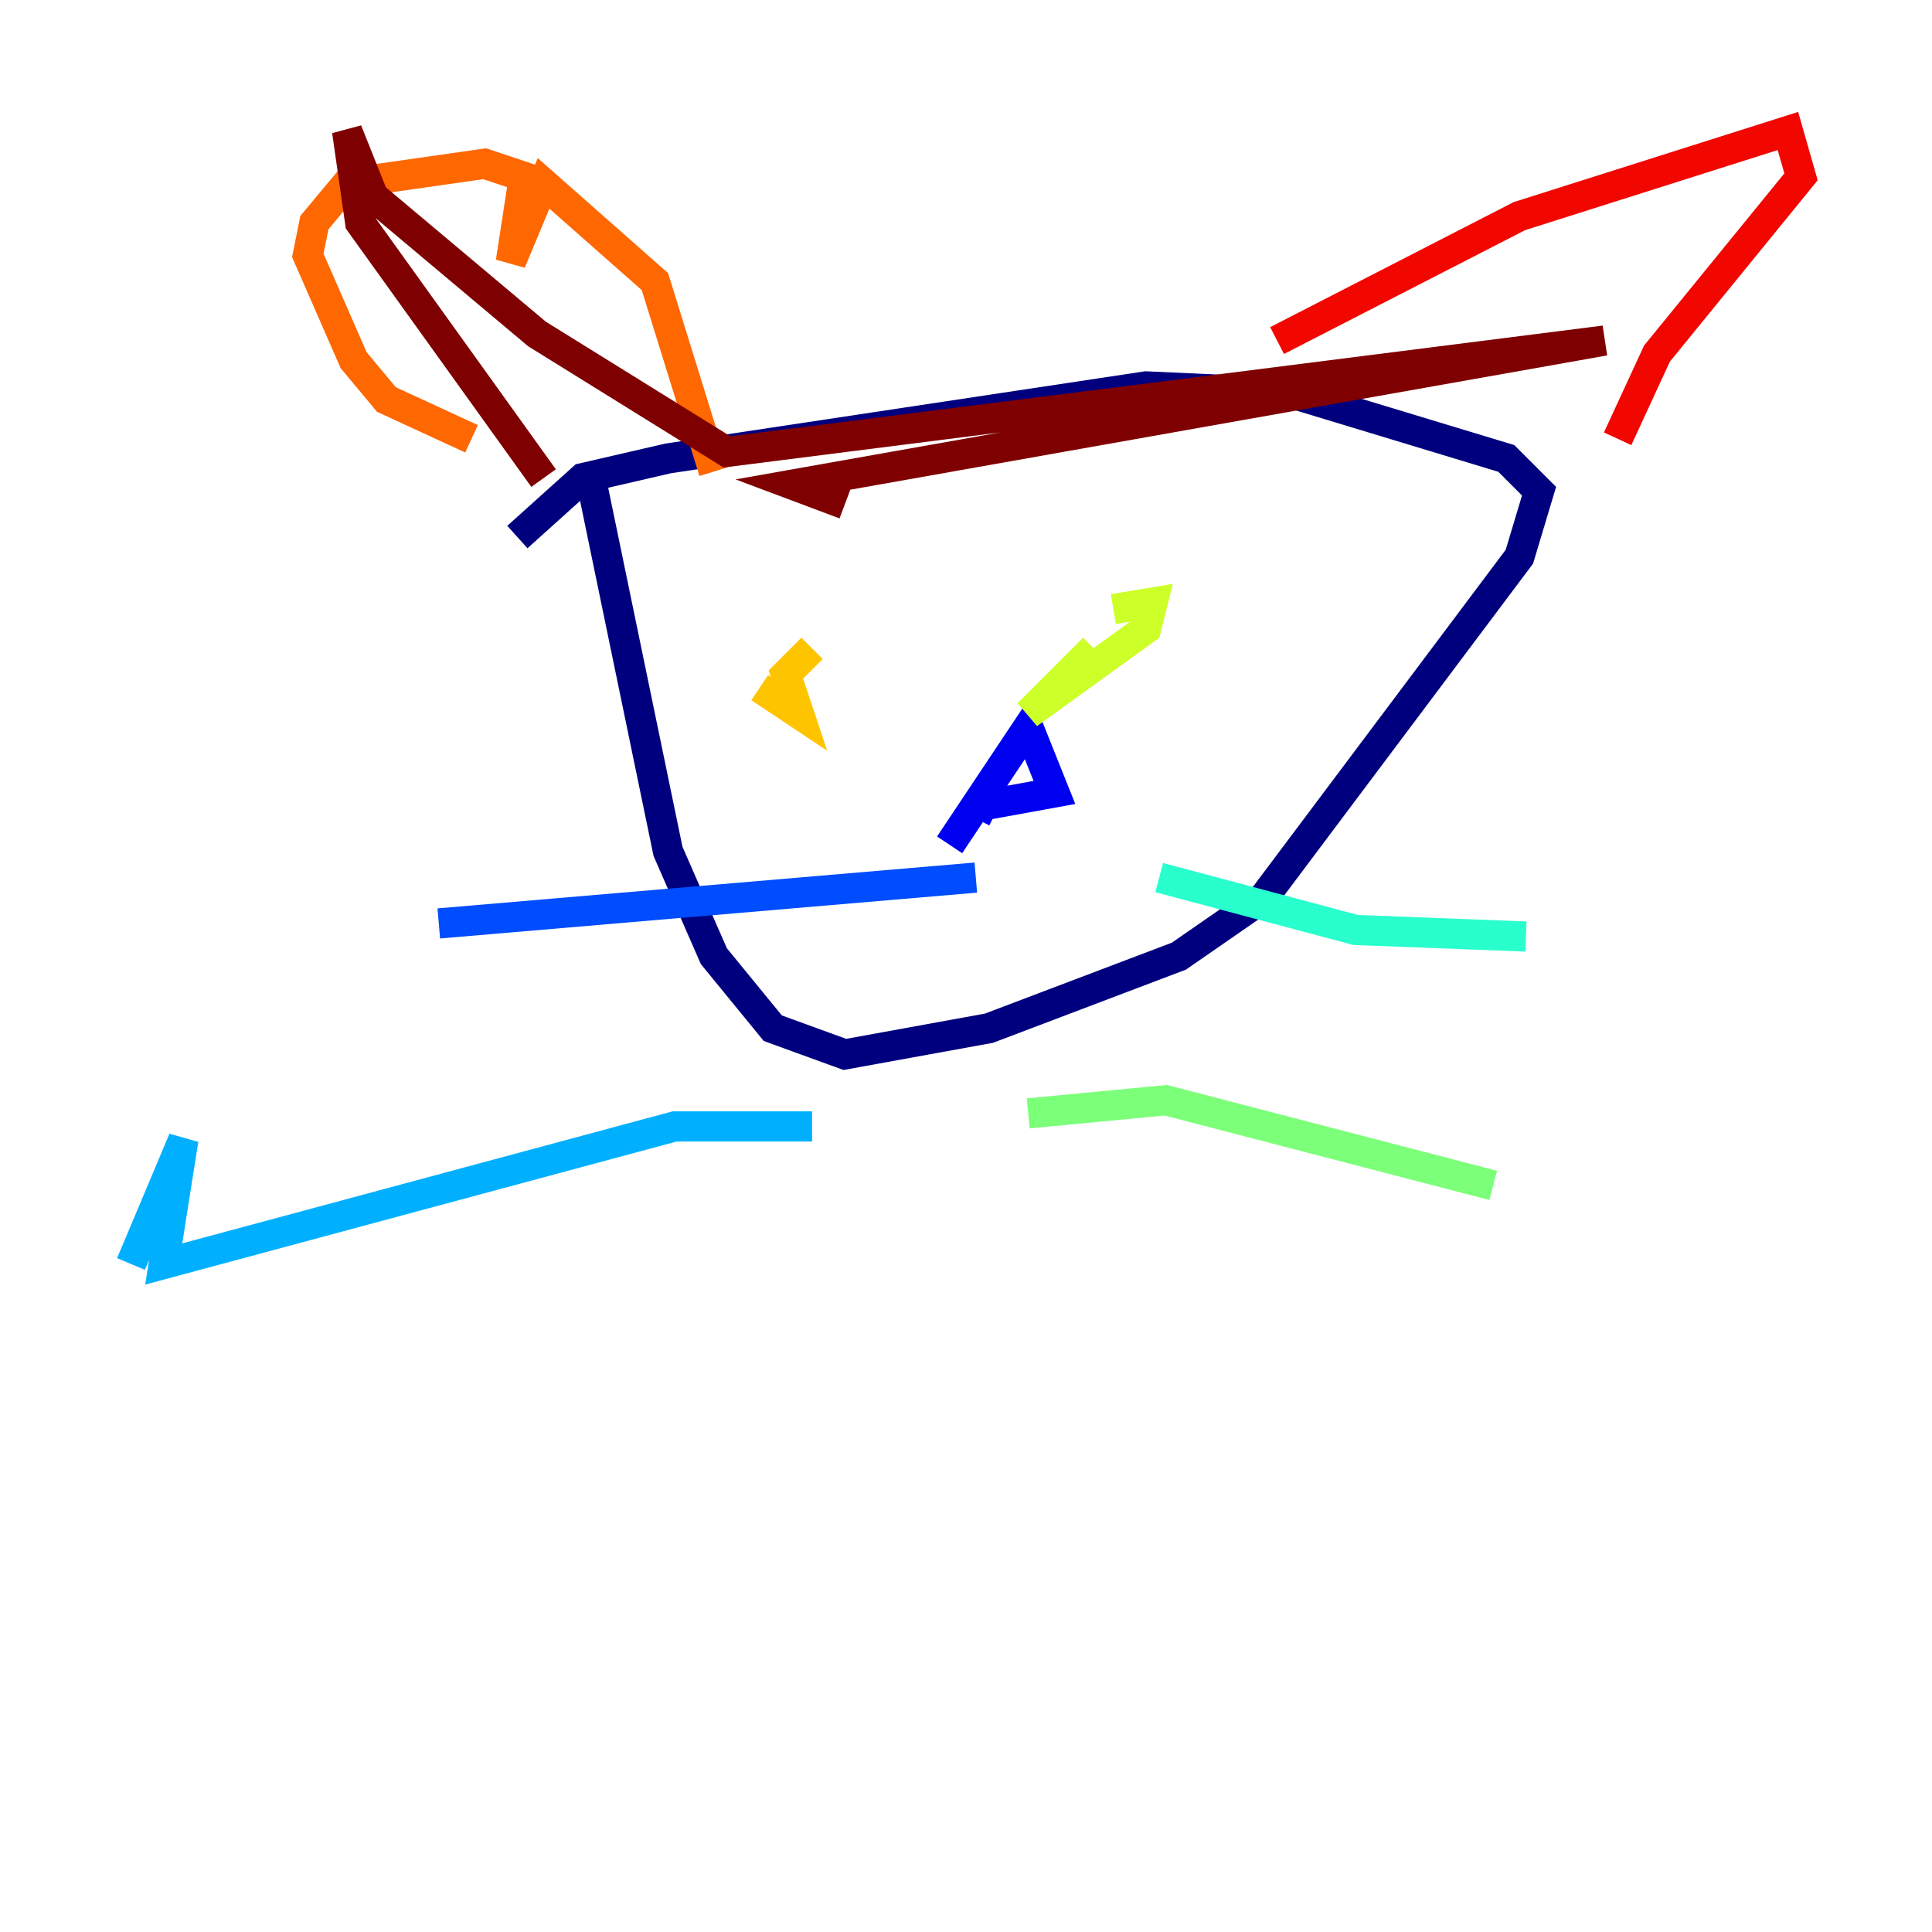 <?xml version="1.0" encoding="utf-8" ?>
<svg baseProfile="tiny" height="128" version="1.2" viewBox="0,0,128,128" width="128" xmlns="http://www.w3.org/2000/svg" xmlns:ev="http://www.w3.org/2001/xml-events" xmlns:xlink="http://www.w3.org/1999/xlink"><defs /><polyline fill="none" points="39.051,31.241 44.258,56.407 47.295,63.349 51.2,68.122 55.973,69.858 65.519,68.122 78.102,63.349 83.742,59.444 100.664,36.881 101.966,32.542 99.797,30.373 85.478,26.034 75.932,25.6 44.258,30.373 38.617,31.675 34.278,35.58" stroke="#00007f" stroke-width="2" /><polyline fill="none" points="62.915,55.973 68.122,48.163 69.858,52.502 65.085,53.37 64.651,54.237" stroke="#0000f1" stroke-width="2" /><polyline fill="none" points="64.651,58.142 29.071,61.18" stroke="#004cff" stroke-width="2" /><polyline fill="none" points="53.803,74.63 44.691,74.63 10.848,83.742 12.149,75.498 8.678,83.742" stroke="#00b0ff" stroke-width="2" /><polyline fill="none" points="76.8,58.142 89.817,61.614 101.098,62.047" stroke="#29ffcd" stroke-width="2" /><polyline fill="none" points="68.122,73.763 77.234,72.895 98.929,78.536" stroke="#7cff79" stroke-width="2" /><polyline fill="none" points="72.461,42.956 68.122,47.295 75.932,41.654 76.366,39.919 73.763,40.352" stroke="#cdff29" stroke-width="2" /><polyline fill="none" points="53.803,42.956 52.068,44.691 52.936,47.295 50.332,45.559" stroke="#ffc400" stroke-width="2" /><polyline fill="none" points="47.295,31.241 43.39,18.658 36.014,12.149 33.844,17.356 34.712,11.715 32.108,10.848 22.997,12.149 20.827,14.752 20.393,16.922 23.43,23.864 25.6,26.468 31.241,29.071" stroke="#ff6700" stroke-width="2" /><polyline fill="none" points="84.61,22.563 100.664,14.319 118.454,8.678 119.322,11.715 109.776,23.43 107.173,29.071" stroke="#f10700" stroke-width="2" /><polyline fill="none" points="55.973,33.41 52.502,32.108 106.305,22.563 48.163,29.939 35.58,22.129 24.732,13.017 22.997,8.678 23.864,14.752 36.014,31.675" stroke="#7f0000" stroke-width="2" /></svg>